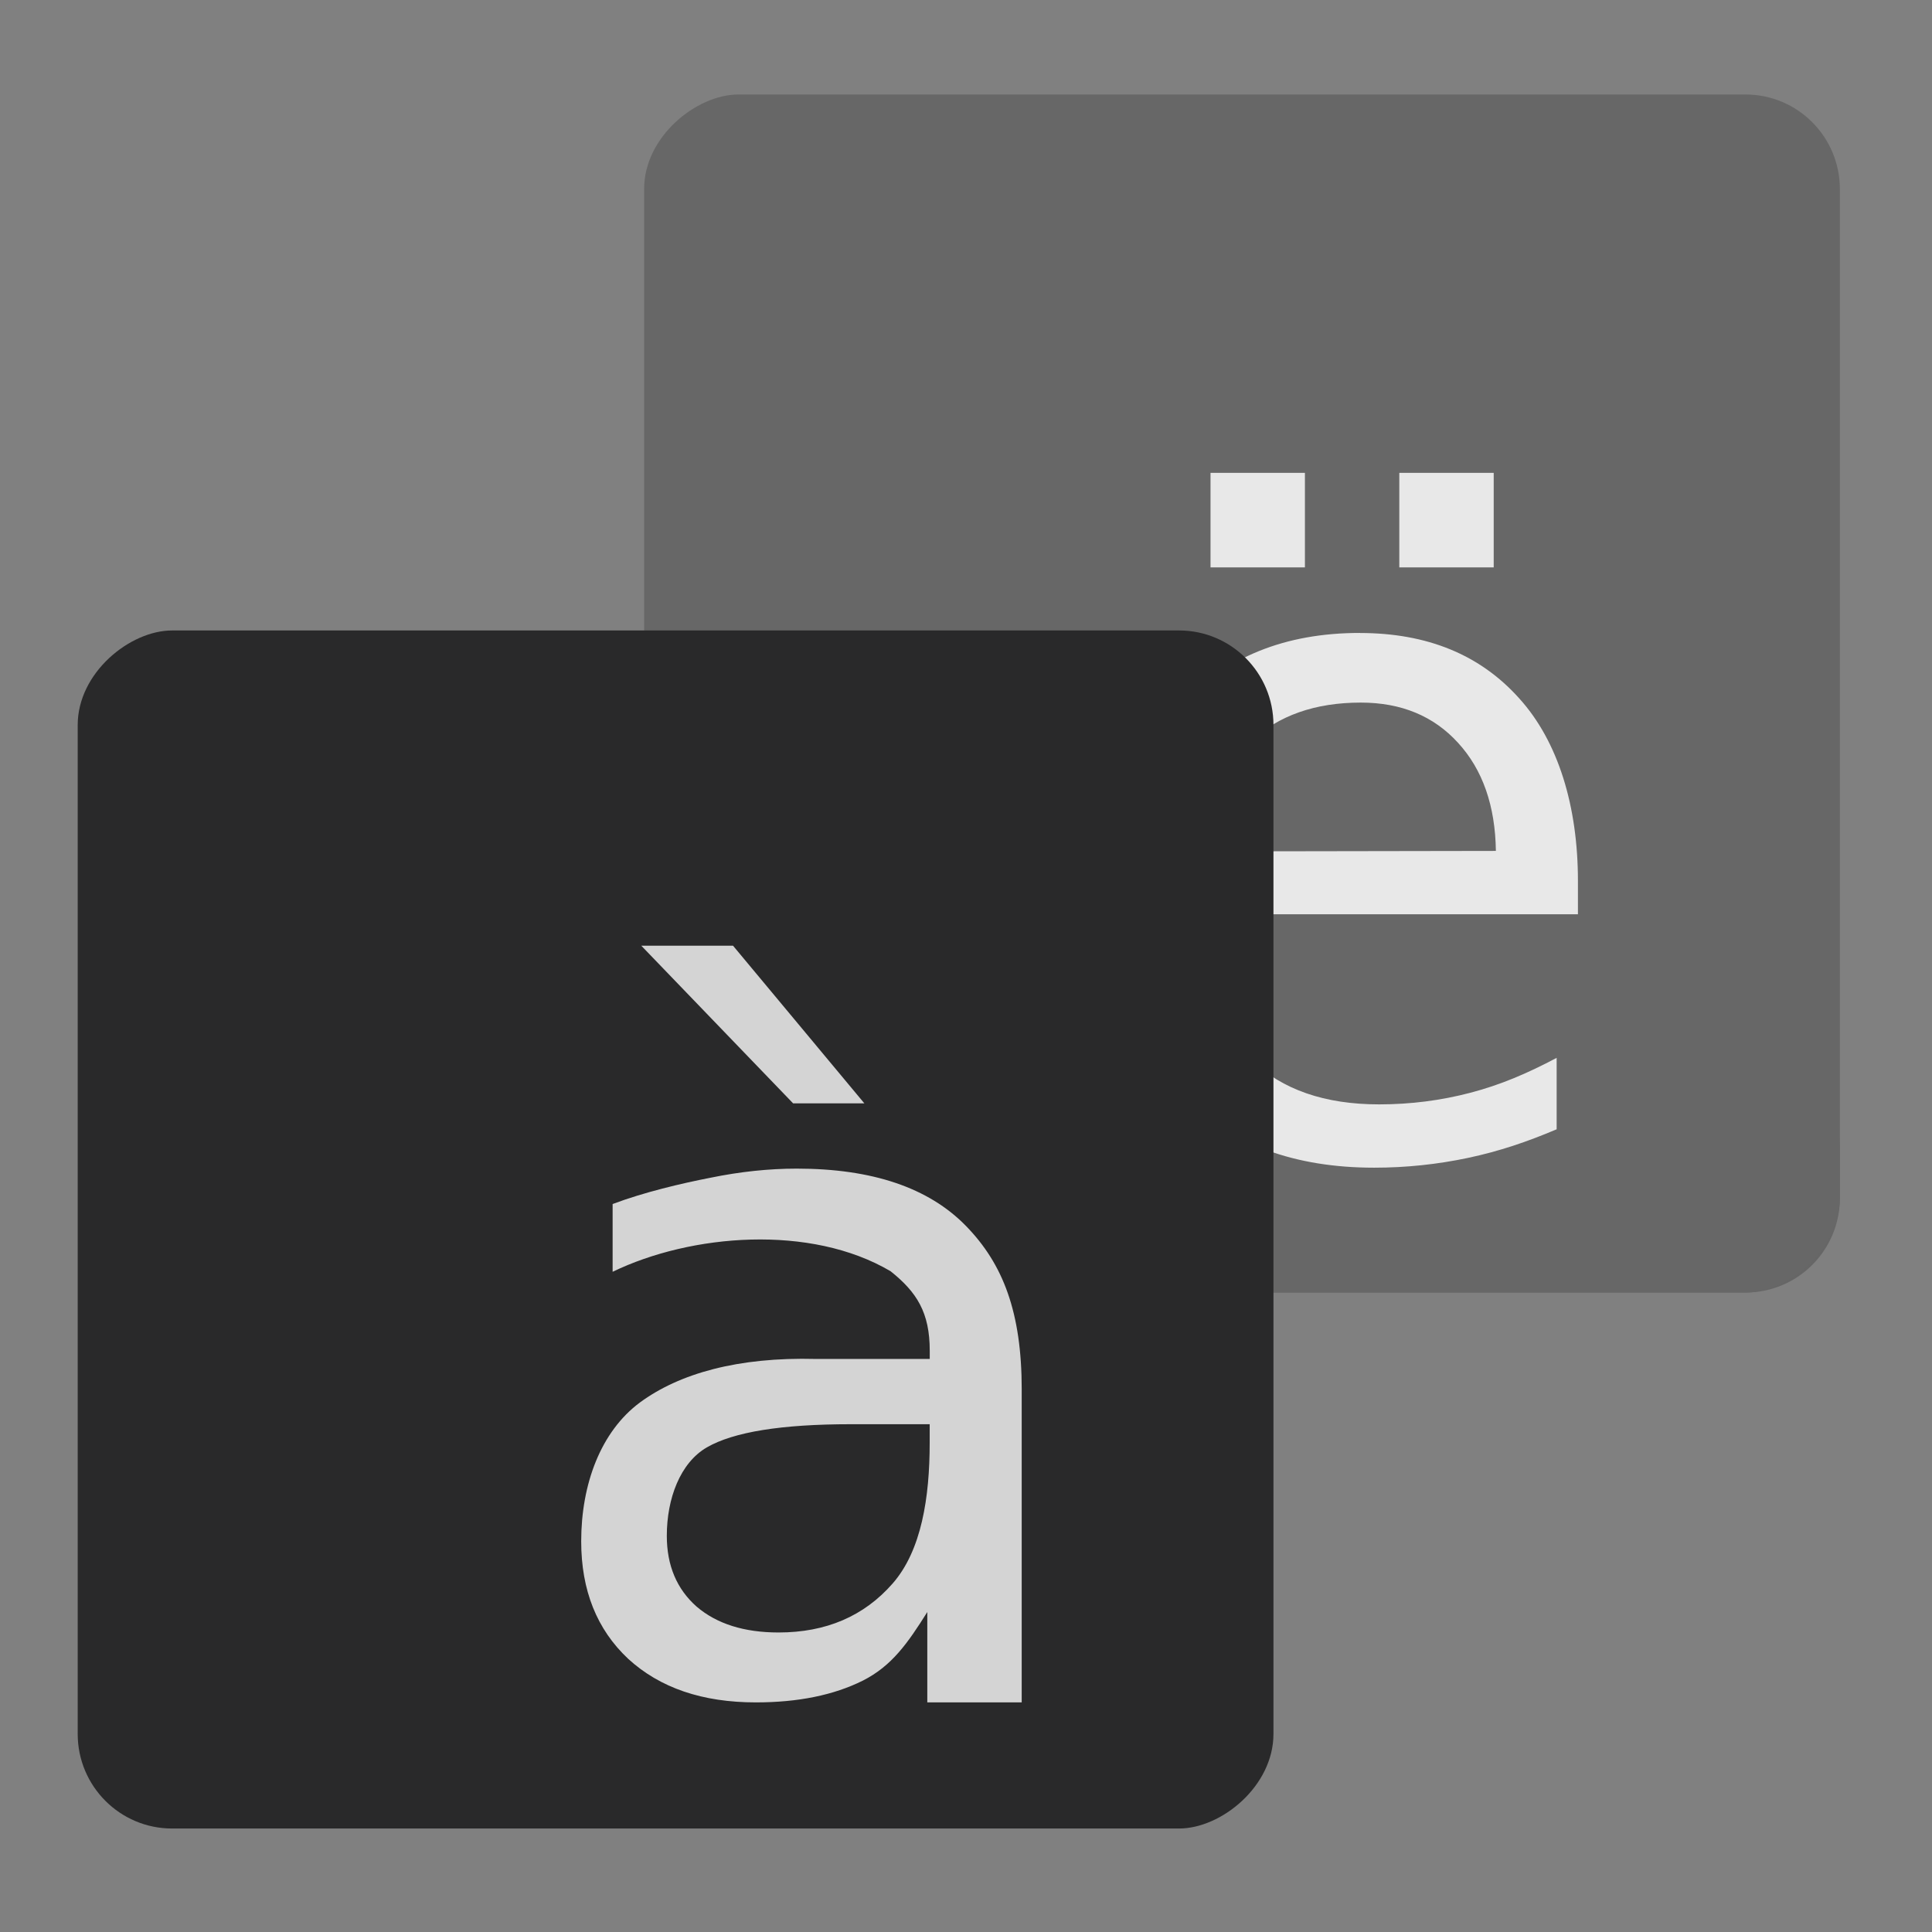<?xml version="1.0" encoding="UTF-8" standalone="no"?>
<svg
   xmlns:dc="http://purl.org/dc/elements/1.1/"
   xmlns:cc="http://creativecommons.org/ns#"
   xmlns:rdf="http://www.w3.org/1999/02/22-rdf-syntax-ns#"
   xmlns:svg="http://www.w3.org/2000/svg"
   xmlns="http://www.w3.org/2000/svg"
   xmlns:xlink="http://www.w3.org/1999/xlink"
   xmlns:sodipodi="http://sodipodi.sourceforge.net/DTD/sodipodi-0.dtd"
   xmlns:inkscape="http://www.inkscape.org/namespaces/inkscape"
   width="64"
   height="64"
   version="1.1"
   id="svg73"
   sodipodi:docname="org.gnome.Characters.svg"
   inkscape:version="1.0.2 (e86c870879, 2021-01-15)">
  <rect width="100%" height="100%" fill="#808080" stroke="none"/>
  <sodipodi:namedview
     pagecolor="#ffffff"
     bordercolor="#666666"
     borderopacity="1"
     objecttolerance="10"
     gridtolerance="10"
     guidetolerance="10"
     inkscape:pageopacity="0"
     inkscape:pageshadow="2"
     inkscape:window-width="1920"
     inkscape:window-height="996"
     id="namedview75"
     showgrid="false"
     inkscape:zoom="12.578125"
     inkscape:cx="32"
     inkscape:cy="32"
     inkscape:window-x="0"
     inkscape:window-y="0"
     inkscape:window-maximized="1"
     inkscape:current-layer="svg73"
     inkscape:document-rotation="0"
     showguides="false" />
  <defs
     id="defs29">
    <linearGradient
       id="b"
       x1="399.57"
       x2="399.57"
       y1="545.8"
       y2="517.8"
       gradientTransform="matrix(2.143,0,0,2.143,-826.36,-1107.5)"
       gradientUnits="userSpaceOnUse">
      <stop
         stop-color="#3889e9"
         offset="0"
         id="stop2" />
      <stop
         stop-color="#5ea5fb"
         offset="1"
         id="stop4" />
    </linearGradient>
    <linearGradient
       id="linearGradient862"
       x1="7.937"
       x2="7.937"
       y1="15.081"
       y2="1.852"
       gradientTransform="matrix(3.374 0 0 3.374 3.431 3.428)"
       gradientUnits="userSpaceOnUse">
      <stop
         stop-color="#f1efeb"
         offset="0"
         id="stop7" />
      <stop
         stop-color="#fff"
         offset="1"
         id="stop9" />
    </linearGradient>
    <linearGradient
       id="linearGradient910"
       x1="7.937"
       x2="7.937"
       y1="15.081"
       y2="1.852"
       gradientTransform="scale(3.78)"
       gradientUnits="userSpaceOnUse">
      <stop
         stop-color="#613583"
         offset="0"
         id="stop12" />
      <stop
         stop-color="#a663c0"
         offset="1"
         id="stop14" />
    </linearGradient>
    <linearGradient
       id="linearGradient932"
       x1="379.24"
       x2="374.24"
       y1="546.85"
       y2="546.85"
       gradientTransform="matrix(2.143 0 0 2.143 -769.68 -1134.5)"
       gradientUnits="userSpaceOnUse">
      <stop
         stop-color="#f6f5f4"
         offset="0"
         id="stop17" />
      <stop
         stop-color="#fff"
         offset=".6"
         id="stop19" />
      <stop
         stop-color="#dddbd8"
         offset="1"
         id="stop21" />
    </linearGradient>
    <linearGradient
       id="linearGradient1146"
       x1="18"
       x2="18"
       y1="52"
       y2="12"
       gradientUnits="userSpaceOnUse">
      <stop
         stop-color="#5e337f"
         offset="0"
         id="stop24" />
      <stop
         stop-color="#ab60bf"
         offset="1"
         id="stop26" />
    </linearGradient>
    <linearGradient
       id="linearGradient921"
       x1="1643.1"
       x2="1643.1"
       y1="1003"
       y2="2366.7"
       gradientTransform="matrix(0.021,0,0,0.021,-2.675,-2.279)"
       gradientUnits="userSpaceOnUse">
      <stop
         stop-color="#fff"
         offset="0"
         id="stop7-3" />
      <stop
         stop-color="#bddcff"
         offset="1"
         id="stop9-6" />
    </linearGradient>
    <radialGradient
       id="radialGradient1105"
       cx="2.117"
       cy="6.085"
       r="0.529"
       gradientUnits="userSpaceOnUse"
       xlink:href="#linearGradient1103"
       gradientTransform="matrix(3.78,0,0,3.78,3.496,-3.551)" />
    <linearGradient
       id="linearGradient1103">
      <stop
         stop-opacity=".75"
         offset="0"
         id="stop15" />
      <stop
         stop-opacity=".8"
         offset=".7"
         id="stop17-3" />
      <stop
         stop-opacity=".5"
         offset="1"
         id="stop19-6" />
    </linearGradient>
    <radialGradient
       id="radialGradient1111"
       cx="2.117"
       cy="6.085"
       r="0.529"
       gradientTransform="matrix(3.78,0,0,3.78,3.496,9.449)"
       gradientUnits="userSpaceOnUse"
       xlink:href="#linearGradient1103" />
    <radialGradient
       id="radialGradient1115"
       cx="2.117"
       cy="6.085"
       r="0.529"
       gradientTransform="matrix(3.78,0,0,3.78,3.496,22.449)"
       gradientUnits="userSpaceOnUse"
       xlink:href="#linearGradient1103" />
    <linearGradient
       id="g"
       x1="500"
       x2="500"
       y1="4"
       y2="1024"
       gradientTransform="matrix(0.095,0,0,0.089,49.459,53.518)"
       gradientUnits="userSpaceOnUse">
      <stop
         stop-color="#fff"
         offset="0"
         id="stop7-3-3" />
      <stop
         stop-color="#e6e6e6"
         offset="1"
         id="stop9-5" />
    </linearGradient>
  </defs>
  <circle
     cx="32.02"
     cy="32.044"
     r="30.001"
     fill-opacity="0"
     stroke-width="1.571"
     id="circle39" />
  <circle
     cx="32.02"
     cy="32.044"
     r="0"
     fill="url(#b)"
     stroke-width="1.571"
     id="circle41" />
  <path
     style="opacity:0.2;stroke-width:1.043"
     d="m 21.337,37.595 v 2.089 c 0,1.736 1.395,3.133 3.127,3.133 h 33.357 c 1.732,0 3.127,-1.397 3.127,-3.133 v -2.089 c 0,1.736 -1.395,3.133 -3.127,3.133 H 24.464 c -1.732,0 -3.127,-1.397 -3.127,-3.133 z"
     id="path2" />
  <rect
     style="fill:#676767;stroke-width:1.043"
     width="39.687"
     height="39.611"
     x="3.13"
     y="-60.948"
     rx="3.133"
     ry="3.127"
     transform="rotate(90)"
     id="rect6" />
  <path
     style="opacity:0.85;fill:#ffffff;stroke-width:1.043"
     d="m 40.1,15.663 v 3.133 h 3.127 v -3.133 z m 6.254,0 v 3.133 h 3.127 v -3.133 z m -1.305,5.304 c -2.481,0 -4.455,0.799 -5.923,2.397 -1.457,1.588 -2.187,3.947 -2.187,6.66 0,2.624 0.769,4.809 2.305,6.348 1.546,1.539 3.638,2.309 6.277,2.309 1.054,0 2.093,-0.109 3.117,-0.326 1.024,-0.217 1.953,-0.532 2.928,-0.946 v -2.366 c -0.965,0.513 -1.87,0.898 -2.854,1.155 -0.975,0.256 -1.984,0.386 -3.027,0.386 -1.802,0 -3.21,-0.488 -4.225,-1.465 -1.004,-0.987 -1.566,-2.958 -1.684,-4.832 h 12.495 v -1.106 c 0,-2.466 -0.651,-4.622 -1.95,-6.052 -1.29,-1.44 -3.046,-2.16 -5.271,-2.16 z m 0.029,2.307 c 1.339,2.1e-5 2.413,0.444 3.221,1.332 0.817,0.888 1.234,2.092 1.254,3.582 l -9.689,0.016 c 0.138,-1.559 0.66,-2.785 1.566,-3.643 0.916,-0.858 2.132,-1.287 3.648,-1.287 z"
     id="path10" />
  <rect
     style="fill:#29292a;stroke-width:1.043"
     width="39.687"
     height="39.611"
     x="20.885"
     y="-42.185"
     rx="3.133"
     ry="3.127"
     transform="rotate(90)"
     id="rect12" />
  <path
     style="opacity:0.85;fill:#f2f2f2;stroke-width:1.043"
     d="m 28.183,47.179 c -2.293,2.3e-5 -3.882,0.256 -4.767,0.767 -0.884,0.511 -1.327,1.696 -1.327,2.929 0,0.982 0.329,1.764 0.987,2.346 0.668,0.571 1.574,0.857 2.715,0.857 1.574,0 2.833,-0.541 3.78,-1.624 0.956,-1.093 1.226,-2.854 1.226,-4.658 V 47.179 H 28.183 m 5.662,-1.143 V 56.394 H 30.718 V 53.401 c -0.646,1.024 -1.167,1.78 -2.132,2.27 -0.967,0.483 -2.149,0.723 -3.548,0.723 -1.77,0 -3.177,-0.48 -4.228,-1.443 -1.038,-0.973 -1.557,-2.27 -1.557,-3.893 0,-1.895 0.648,-3.636 1.944,-4.598 1.306,-0.962 3.251,-1.511 5.831,-1.443 h 3.771 v -0.271 c -2.3e-5,-1.273 -0.432,-1.943 -1.296,-2.634 -2.65,-1.566 -6.616,-1.238 -9.209,0.018 V 39.885 c 1.039,-0.391 2.27,-0.682 3.247,-0.872 0.977,-0.2 1.928,-0.301 2.854,-0.301 2.499,2.1e-5 4.366,0.632 5.6,1.895 1.234,1.263 1.851,2.865 1.851,5.431 m -9.563,-14.71 4.35,5.222 h -2.36 l -5.029,-5.222 h 3.039"
     id="path20" />
</svg>

